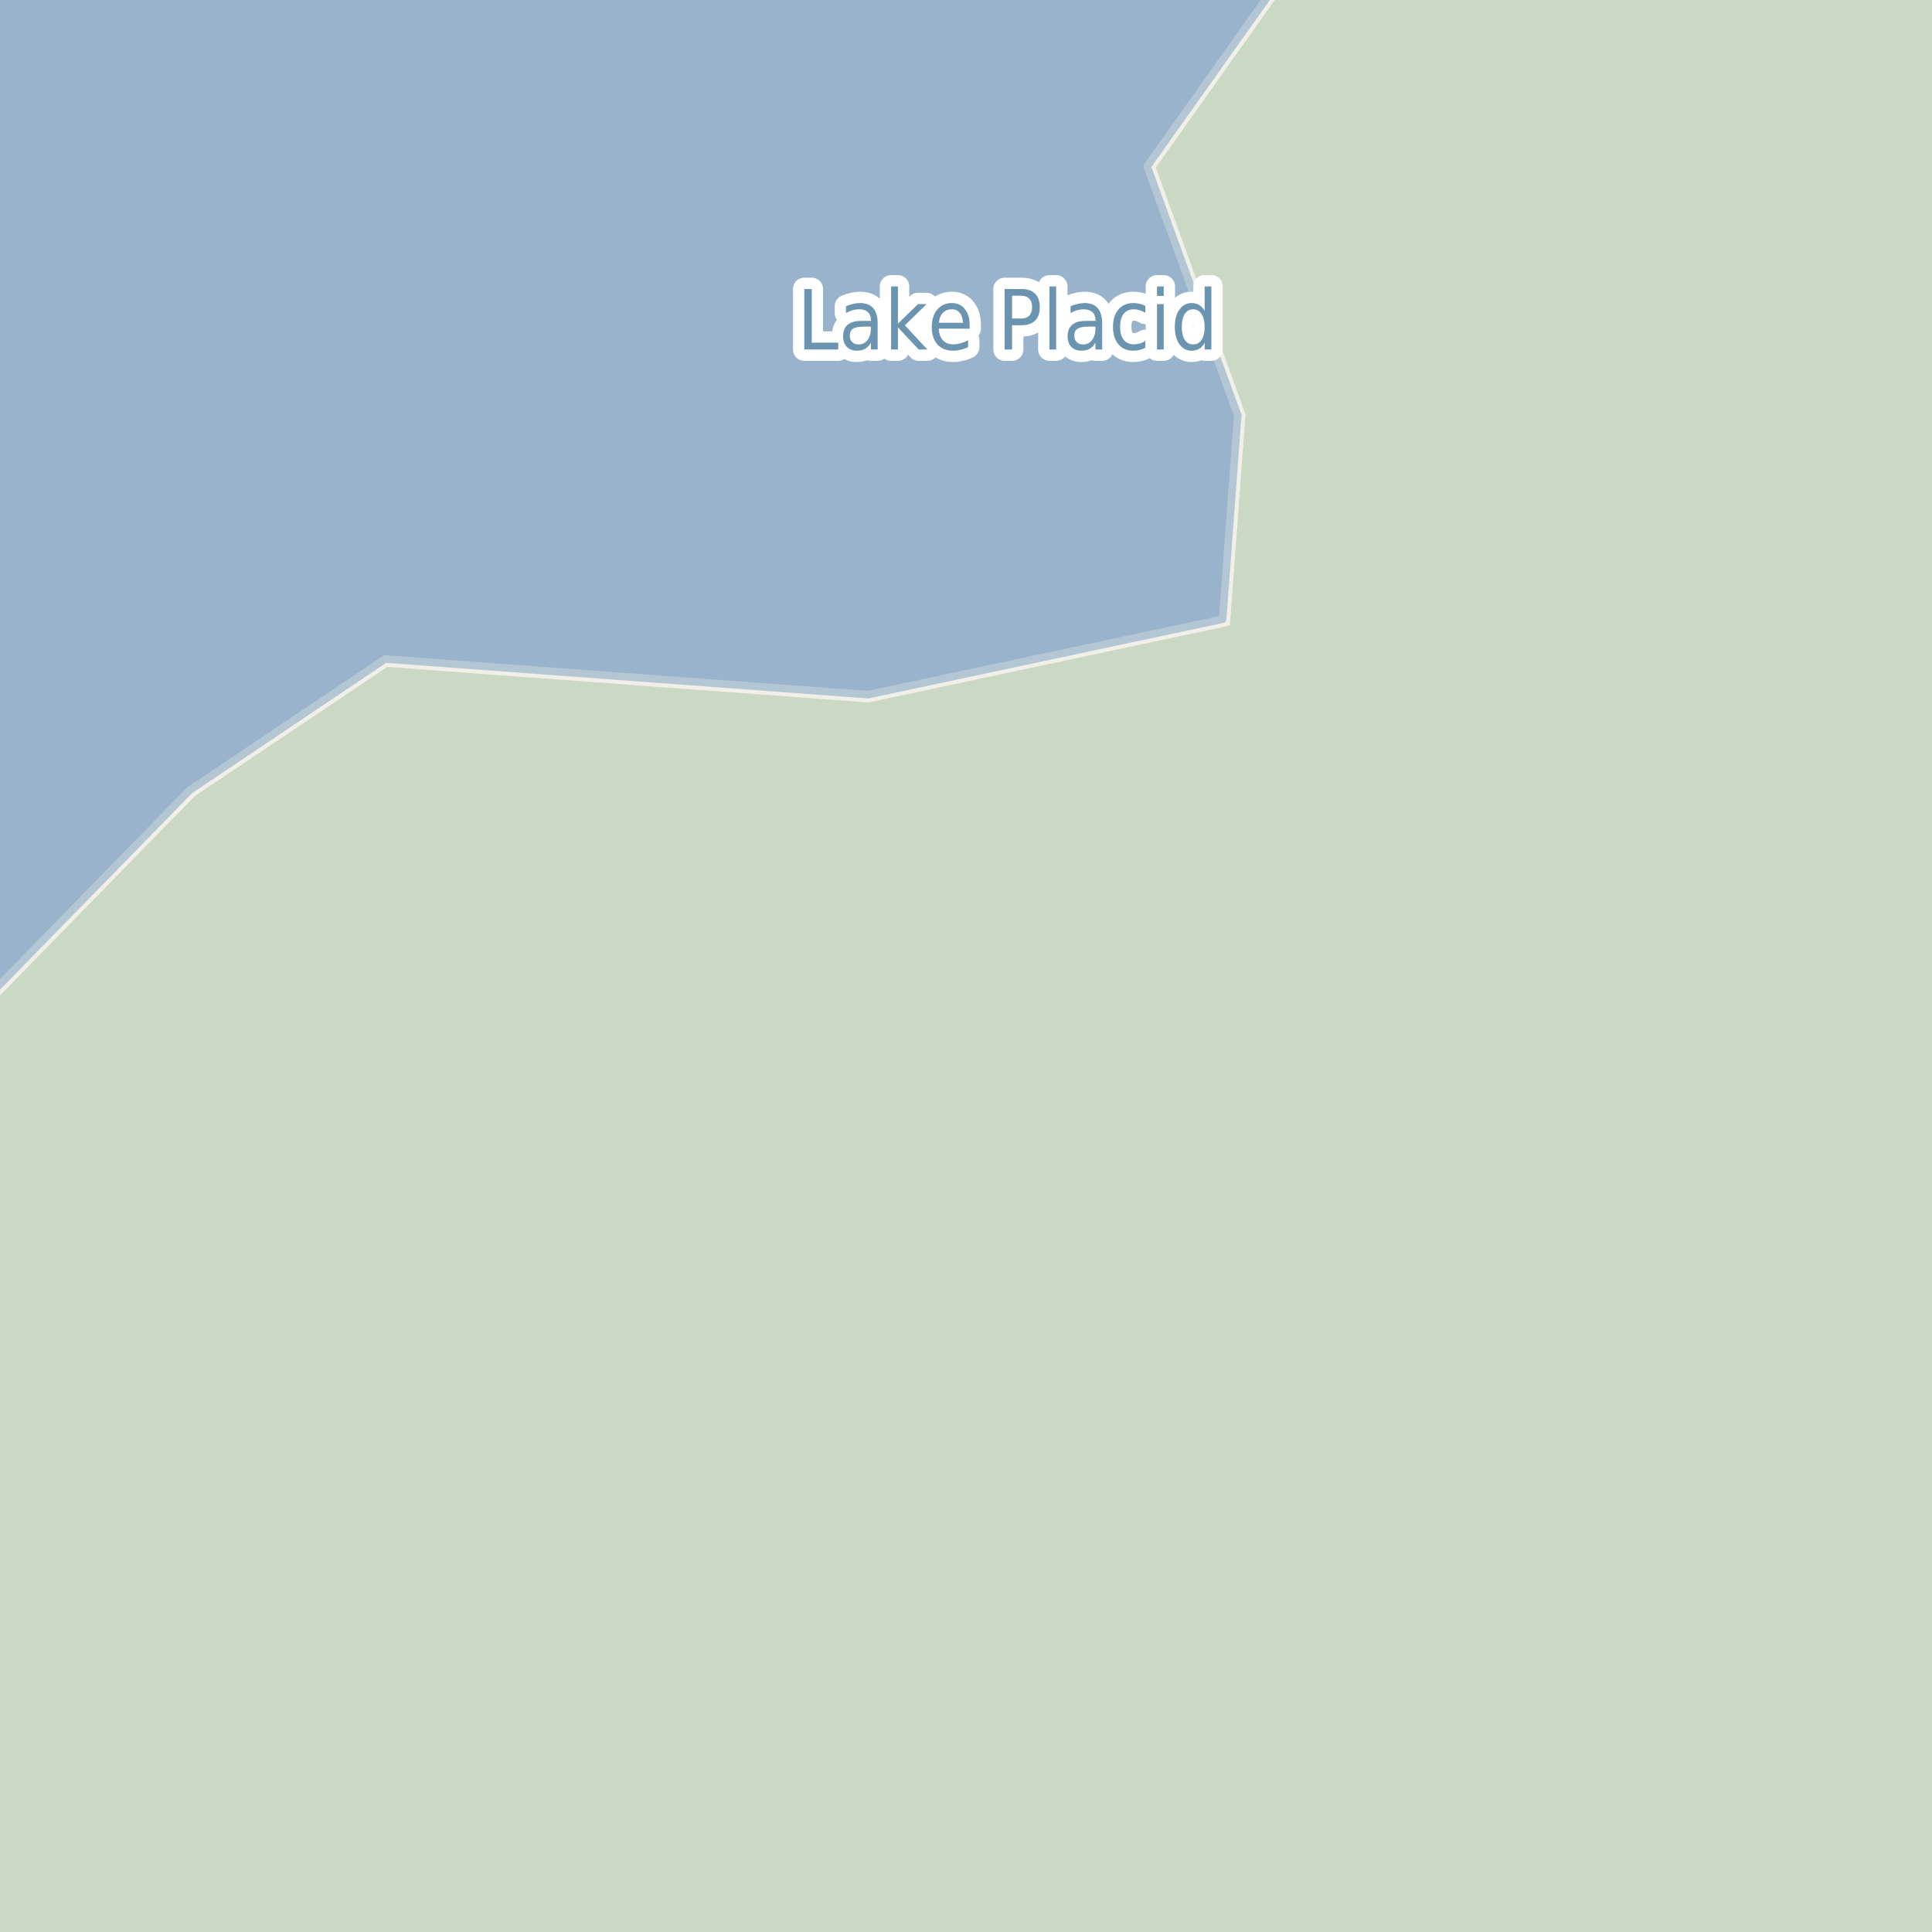 <?xml version="1.0" encoding="UTF-8"?>
<svg xmlns="http://www.w3.org/2000/svg" xmlns:xlink="http://www.w3.org/1999/xlink" width="256pt" height="256pt" viewBox="0 0 256 256" version="1.1">
<g id="surface2">
<rect x="0" y="0" width="256" height="256" style="fill:rgb(94.902%,93.725%,91.373%);fill-opacity:1;stroke:none;"/>
<path style=" stroke:none;fill-rule:evenodd;fill:rgb(79.608%,84.706%,76.471%);fill-opacity:1;" d="M -4 260 L 260 260 L 260 -4 L 171.75 -4 L 153.152 22.203 L 165.039 54.902 L 162.969 82.887 L 115.074 93.078 L 51.316 88.371 L 25.797 105.5 L -4 135.992 Z M -4 260 "/>
<path style=" stroke:none;fill-rule:evenodd;fill:rgb(60%,70.196%,80%);fill-opacity:1;" d="M -4 259 L 259 259 L 259 -4 L -4 -4 Z M -8235647.895 5515679.238 Z M -4 134.523 L 25.137 104.707 L 51.039 87.32 L 115.004 92.047 L 162.004 82.047 L 164.004 55.043 L 152.004 22.047 L 170.492 -4 L 259 -4 L 259 259 L -4 259 Z M -4 134.523 "/>
<path style="fill:none;stroke-width:1;stroke-linecap:round;stroke-linejoin:round;stroke:rgb(70.196%,77.647%,83.137%);stroke-opacity:1;stroke-miterlimit:10;" d="M -4 259 L 259 259 L 259 -4 L -4 -4 L -4 259 M -4 134.523 L 25.137 104.707 L 51.039 87.32 L 115.004 92.047 L 162.004 82.047 L 164.004 55.043 L 152.004 22.047 L 170.492 -4 L 259 -4 L 259 259 L -4 259 L -4 134.523 "/>
<path style="fill:none;stroke-width:3;stroke-linecap:round;stroke-linejoin:round;stroke:rgb(100%,100%,100%);stroke-opacity:1;stroke-miterlimit:10;" d="M 106.574 38.297 L 107.559 38.297 L 107.559 45.406 L 111.074 45.406 L 111.074 46.312 L 106.574 46.312 Z M 114.512 43.281 C 113.793 43.281 113.293 43.375 113.012 43.562 C 112.738 43.75 112.605 44.062 112.605 44.5 C 112.605 44.844 112.707 45.121 112.918 45.328 C 113.125 45.539 113.406 45.641 113.762 45.641 C 114.262 45.641 114.656 45.449 114.949 45.062 C 115.25 44.668 115.402 44.152 115.402 43.516 L 115.402 43.281 Z M 116.293 42.875 L 116.293 46.312 L 115.402 46.312 L 115.402 45.406 C 115.191 45.773 114.938 46.043 114.637 46.219 C 114.332 46.383 113.965 46.469 113.527 46.469 C 112.973 46.469 112.531 46.297 112.199 45.953 C 111.875 45.609 111.715 45.148 111.715 44.562 C 111.715 43.887 111.918 43.375 112.324 43.031 C 112.73 42.688 113.34 42.516 114.152 42.516 L 115.402 42.516 L 115.402 42.422 C 115.402 41.965 115.266 41.609 114.996 41.359 C 114.723 41.109 114.344 40.984 113.855 40.984 C 113.551 40.984 113.25 41.027 112.949 41.109 C 112.656 41.195 112.375 41.32 112.105 41.484 L 112.105 40.578 C 112.438 40.434 112.754 40.328 113.059 40.266 C 113.359 40.195 113.656 40.156 113.949 40.156 C 114.73 40.156 115.312 40.383 115.699 40.828 C 116.094 41.277 116.293 41.961 116.293 42.875 Z M 118.074 37.953 L 118.98 37.953 L 118.98 42.891 L 121.637 40.297 L 122.777 40.297 L 119.902 43.109 L 122.887 46.312 L 121.73 46.312 L 118.98 43.375 L 118.98 46.312 L 118.074 46.312 Z M 128.48 43.062 L 128.48 43.547 L 124.387 43.547 C 124.426 44.227 124.613 44.742 124.949 45.094 C 125.281 45.449 125.738 45.625 126.324 45.625 C 126.668 45.625 126.996 45.578 127.309 45.484 C 127.629 45.391 127.953 45.258 128.277 45.078 L 128.277 46 C 127.953 46.156 127.625 46.273 127.293 46.344 C 126.957 46.426 126.621 46.469 126.277 46.469 C 125.41 46.469 124.723 46.195 124.215 45.641 C 123.715 45.078 123.465 44.32 123.465 43.359 C 123.465 42.383 123.703 41.605 124.184 41.031 C 124.66 40.449 125.309 40.156 126.121 40.156 C 126.848 40.156 127.422 40.418 127.84 40.938 C 128.266 41.461 128.48 42.168 128.48 43.062 Z M 127.59 42.766 C 127.578 42.227 127.441 41.793 127.184 41.469 C 126.922 41.148 126.574 40.984 126.137 40.984 C 125.637 40.984 125.234 41.141 124.934 41.453 C 124.629 41.766 124.457 42.203 124.418 42.766 Z M 134.105 39.188 L 134.105 42.203 L 135.324 42.203 C 135.781 42.203 136.137 42.074 136.387 41.812 C 136.637 41.543 136.762 41.168 136.762 40.688 C 136.762 40.211 136.637 39.84 136.387 39.578 C 136.137 39.32 135.781 39.188 135.324 39.188 Z M 133.121 38.297 L 135.324 38.297 C 136.137 38.297 136.746 38.5 137.152 38.906 C 137.566 39.312 137.777 39.906 137.777 40.688 C 137.777 41.48 137.566 42.078 137.152 42.484 C 136.746 42.891 136.137 43.094 135.324 43.094 L 134.105 43.094 L 134.105 46.312 L 133.121 46.312 Z M 139.059 37.953 L 139.949 37.953 L 139.949 46.312 L 139.059 46.312 Z M 144.262 43.281 C 143.543 43.281 143.043 43.375 142.762 43.562 C 142.488 43.75 142.355 44.062 142.355 44.5 C 142.355 44.844 142.457 45.121 142.668 45.328 C 142.875 45.539 143.156 45.641 143.512 45.641 C 144.012 45.641 144.406 45.449 144.699 45.062 C 145 44.668 145.152 44.152 145.152 43.516 L 145.152 43.281 Z M 146.043 42.875 L 146.043 46.312 L 145.152 46.312 L 145.152 45.406 C 144.941 45.773 144.688 46.043 144.387 46.219 C 144.082 46.383 143.715 46.469 143.277 46.469 C 142.723 46.469 142.281 46.297 141.949 45.953 C 141.625 45.609 141.465 45.148 141.465 44.562 C 141.465 43.887 141.668 43.375 142.074 43.031 C 142.48 42.688 143.09 42.516 143.902 42.516 L 145.152 42.516 L 145.152 42.422 C 145.152 41.965 145.016 41.609 144.746 41.359 C 144.473 41.109 144.094 40.984 143.605 40.984 C 143.301 40.984 143 41.027 142.699 41.109 C 142.406 41.195 142.125 41.32 141.855 41.484 L 141.855 40.578 C 142.188 40.434 142.504 40.328 142.809 40.266 C 143.109 40.195 143.406 40.156 143.699 40.156 C 144.48 40.156 145.062 40.383 145.449 40.828 C 145.844 41.277 146.043 41.961 146.043 42.875 Z M 151.762 40.531 L 151.762 41.453 C 151.512 41.297 151.262 41.184 151.012 41.109 C 150.762 41.027 150.504 40.984 150.246 40.984 C 149.66 40.984 149.207 41.188 148.887 41.594 C 148.574 42 148.418 42.574 148.418 43.312 C 148.418 44.043 148.574 44.609 148.887 45.016 C 149.207 45.422 149.66 45.625 150.246 45.625 C 150.504 45.625 150.762 45.59 151.012 45.516 C 151.262 45.445 151.512 45.328 151.762 45.172 L 151.762 46.078 C 151.512 46.215 151.25 46.312 150.98 46.375 C 150.719 46.438 150.441 46.469 150.152 46.469 C 149.328 46.469 148.676 46.188 148.199 45.625 C 147.719 45.055 147.48 44.281 147.48 43.312 C 147.48 42.336 147.719 41.562 148.199 41 C 148.688 40.438 149.355 40.156 150.199 40.156 C 150.469 40.156 150.734 40.188 150.996 40.25 C 151.266 40.312 151.52 40.406 151.762 40.531 Z M 153.309 40.297 L 154.199 40.297 L 154.199 46.312 L 153.309 46.312 Z M 153.309 37.953 L 154.199 37.953 L 154.199 39.203 L 153.309 39.203 Z M 159.621 41.203 L 159.621 37.953 L 160.512 37.953 L 160.512 46.312 L 159.621 46.312 L 159.621 45.406 C 159.434 45.773 159.191 46.043 158.902 46.219 C 158.621 46.383 158.281 46.469 157.887 46.469 C 157.23 46.469 156.691 46.184 156.277 45.609 C 155.871 45.027 155.668 44.262 155.668 43.312 C 155.668 42.367 155.871 41.605 156.277 41.031 C 156.691 40.449 157.23 40.156 157.887 40.156 C 158.281 40.156 158.621 40.246 158.902 40.422 C 159.191 40.59 159.434 40.852 159.621 41.203 Z M 156.59 43.312 C 156.59 44.043 156.719 44.617 156.98 45.031 C 157.25 45.438 157.621 45.641 158.09 45.641 C 158.566 45.641 158.941 45.438 159.215 45.031 C 159.484 44.617 159.621 44.043 159.621 43.312 C 159.621 42.586 159.484 42.016 159.215 41.609 C 158.941 41.195 158.566 40.984 158.09 40.984 C 157.621 40.984 157.25 41.195 156.98 41.609 C 156.719 42.016 156.59 42.586 156.59 43.312 Z M 156.59 43.312 "/>
<path style=" stroke:none;fill-rule:evenodd;fill:rgb(41.961%,58.039%,69.02%);fill-opacity:1;" d="M 106.574 38.297 L 107.559 38.297 L 107.559 45.406 L 111.074 45.406 L 111.074 46.312 L 106.574 46.312 Z M 114.512 43.281 C 113.793 43.281 113.293 43.375 113.012 43.562 C 112.738 43.75 112.605 44.062 112.605 44.5 C 112.605 44.844 112.707 45.121 112.918 45.328 C 113.125 45.539 113.406 45.641 113.762 45.641 C 114.262 45.641 114.656 45.449 114.949 45.062 C 115.25 44.668 115.402 44.152 115.402 43.516 L 115.402 43.281 Z M 116.293 42.875 L 116.293 46.312 L 115.402 46.312 L 115.402 45.406 C 115.191 45.773 114.938 46.043 114.637 46.219 C 114.332 46.383 113.965 46.469 113.527 46.469 C 112.973 46.469 112.531 46.297 112.199 45.953 C 111.875 45.609 111.715 45.148 111.715 44.562 C 111.715 43.887 111.918 43.375 112.324 43.031 C 112.73 42.688 113.34 42.516 114.152 42.516 L 115.402 42.516 L 115.402 42.422 C 115.402 41.965 115.266 41.609 114.996 41.359 C 114.723 41.109 114.344 40.984 113.855 40.984 C 113.551 40.984 113.25 41.027 112.949 41.109 C 112.656 41.195 112.375 41.32 112.105 41.484 L 112.105 40.578 C 112.438 40.434 112.754 40.328 113.059 40.266 C 113.359 40.195 113.656 40.156 113.949 40.156 C 114.73 40.156 115.312 40.383 115.699 40.828 C 116.094 41.277 116.293 41.961 116.293 42.875 Z M 118.074 37.953 L 118.98 37.953 L 118.98 42.891 L 121.637 40.297 L 122.777 40.297 L 119.902 43.109 L 122.887 46.312 L 121.73 46.312 L 118.98 43.375 L 118.98 46.312 L 118.074 46.312 Z M 128.48 43.062 L 128.48 43.547 L 124.387 43.547 C 124.426 44.227 124.613 44.742 124.949 45.094 C 125.281 45.449 125.738 45.625 126.324 45.625 C 126.668 45.625 126.996 45.578 127.309 45.484 C 127.629 45.391 127.953 45.258 128.277 45.078 L 128.277 46 C 127.953 46.156 127.625 46.273 127.293 46.344 C 126.957 46.426 126.621 46.469 126.277 46.469 C 125.41 46.469 124.723 46.195 124.215 45.641 C 123.715 45.078 123.465 44.32 123.465 43.359 C 123.465 42.383 123.703 41.605 124.184 41.031 C 124.66 40.449 125.309 40.156 126.121 40.156 C 126.848 40.156 127.422 40.418 127.84 40.938 C 128.266 41.461 128.48 42.168 128.48 43.062 Z M 127.59 42.766 C 127.578 42.227 127.441 41.793 127.184 41.469 C 126.922 41.148 126.574 40.984 126.137 40.984 C 125.637 40.984 125.234 41.141 124.934 41.453 C 124.629 41.766 124.457 42.203 124.418 42.766 Z M 134.105 39.188 L 134.105 42.203 L 135.324 42.203 C 135.781 42.203 136.137 42.074 136.387 41.812 C 136.637 41.543 136.762 41.168 136.762 40.688 C 136.762 40.211 136.637 39.84 136.387 39.578 C 136.137 39.32 135.781 39.188 135.324 39.188 Z M 133.121 38.297 L 135.324 38.297 C 136.137 38.297 136.746 38.5 137.152 38.906 C 137.566 39.312 137.777 39.906 137.777 40.688 C 137.777 41.48 137.566 42.078 137.152 42.484 C 136.746 42.891 136.137 43.094 135.324 43.094 L 134.105 43.094 L 134.105 46.312 L 133.121 46.312 Z M 139.059 37.953 L 139.949 37.953 L 139.949 46.312 L 139.059 46.312 Z M 144.262 43.281 C 143.543 43.281 143.043 43.375 142.762 43.562 C 142.488 43.75 142.355 44.062 142.355 44.5 C 142.355 44.844 142.457 45.121 142.668 45.328 C 142.875 45.539 143.156 45.641 143.512 45.641 C 144.012 45.641 144.406 45.449 144.699 45.062 C 145 44.668 145.152 44.152 145.152 43.516 L 145.152 43.281 Z M 146.043 42.875 L 146.043 46.312 L 145.152 46.312 L 145.152 45.406 C 144.941 45.773 144.688 46.043 144.387 46.219 C 144.082 46.383 143.715 46.469 143.277 46.469 C 142.723 46.469 142.281 46.297 141.949 45.953 C 141.625 45.609 141.465 45.148 141.465 44.562 C 141.465 43.887 141.668 43.375 142.074 43.031 C 142.48 42.688 143.09 42.516 143.902 42.516 L 145.152 42.516 L 145.152 42.422 C 145.152 41.965 145.016 41.609 144.746 41.359 C 144.473 41.109 144.094 40.984 143.605 40.984 C 143.301 40.984 143 41.027 142.699 41.109 C 142.406 41.195 142.125 41.32 141.855 41.484 L 141.855 40.578 C 142.188 40.434 142.504 40.328 142.809 40.266 C 143.109 40.195 143.406 40.156 143.699 40.156 C 144.48 40.156 145.062 40.383 145.449 40.828 C 145.844 41.277 146.043 41.961 146.043 42.875 Z M 151.762 40.531 L 151.762 41.453 C 151.512 41.297 151.262 41.184 151.012 41.109 C 150.762 41.027 150.504 40.984 150.246 40.984 C 149.66 40.984 149.207 41.188 148.887 41.594 C 148.574 42 148.418 42.574 148.418 43.312 C 148.418 44.043 148.574 44.609 148.887 45.016 C 149.207 45.422 149.66 45.625 150.246 45.625 C 150.504 45.625 150.762 45.59 151.012 45.516 C 151.262 45.445 151.512 45.328 151.762 45.172 L 151.762 46.078 C 151.512 46.215 151.25 46.312 150.98 46.375 C 150.719 46.438 150.441 46.469 150.152 46.469 C 149.328 46.469 148.676 46.188 148.199 45.625 C 147.719 45.055 147.48 44.281 147.48 43.312 C 147.48 42.336 147.719 41.562 148.199 41 C 148.688 40.438 149.355 40.156 150.199 40.156 C 150.469 40.156 150.734 40.188 150.996 40.25 C 151.266 40.312 151.52 40.406 151.762 40.531 Z M 153.309 40.297 L 154.199 40.297 L 154.199 46.312 L 153.309 46.312 Z M 153.309 37.953 L 154.199 37.953 L 154.199 39.203 L 153.309 39.203 Z M 159.621 41.203 L 159.621 37.953 L 160.512 37.953 L 160.512 46.312 L 159.621 46.312 L 159.621 45.406 C 159.434 45.773 159.191 46.043 158.902 46.219 C 158.621 46.383 158.281 46.469 157.887 46.469 C 157.23 46.469 156.691 46.184 156.277 45.609 C 155.871 45.027 155.668 44.262 155.668 43.312 C 155.668 42.367 155.871 41.605 156.277 41.031 C 156.691 40.449 157.23 40.156 157.887 40.156 C 158.281 40.156 158.621 40.246 158.902 40.422 C 159.191 40.59 159.434 40.852 159.621 41.203 Z M 156.59 43.312 C 156.59 44.043 156.719 44.617 156.98 45.031 C 157.25 45.438 157.621 45.641 158.09 45.641 C 158.566 45.641 158.941 45.438 159.215 45.031 C 159.484 44.617 159.621 44.043 159.621 43.312 C 159.621 42.586 159.484 42.016 159.215 41.609 C 158.941 41.195 158.566 40.984 158.09 40.984 C 157.621 40.984 157.25 41.195 156.98 41.609 C 156.719 42.016 156.59 42.586 156.59 43.312 Z M 156.59 43.312 "/>
</g>
</svg>

